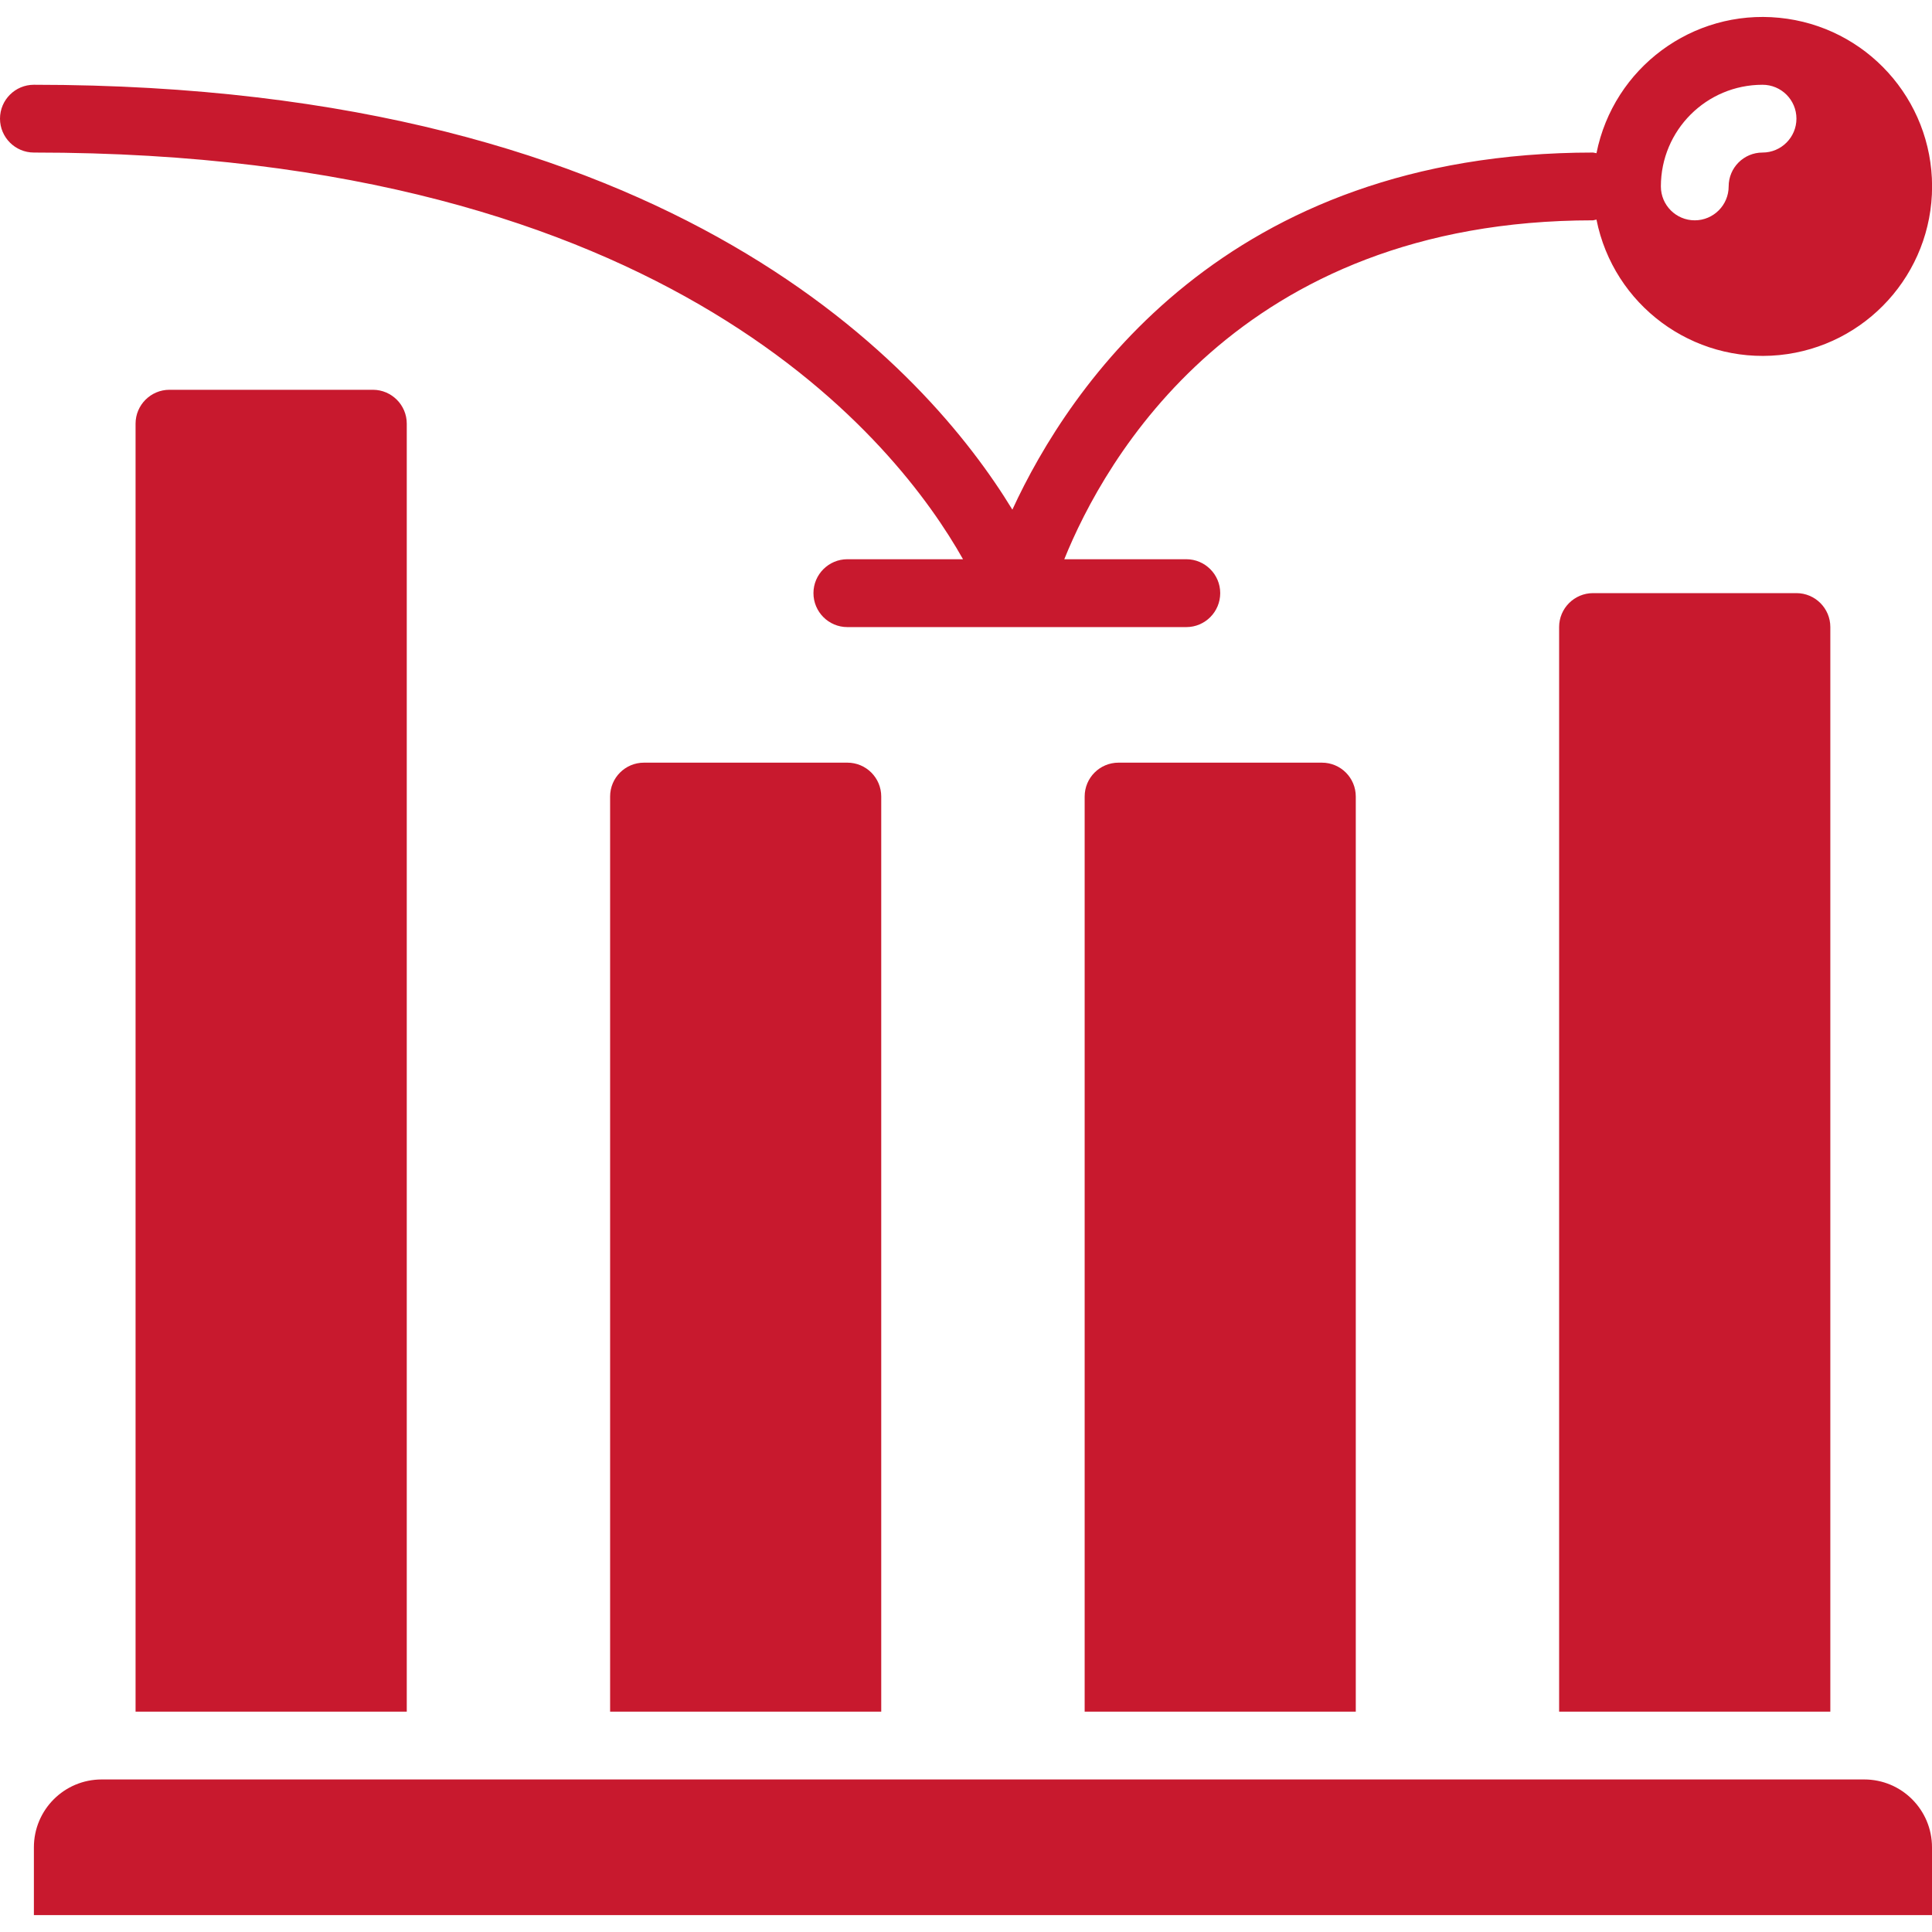 <svg width="24" height="24" viewBox="0 0 24 24" fill="none" xmlns="http://www.w3.org/2000/svg">
<g clip-path="url(#clip0_4435_15640)">
<path d="M10.526 9.474H8C7.767 9.474 7.579 9.662 7.579 9.895V21.263H10.947V9.895C10.947 9.662 10.759 9.474 10.526 9.474Z" fill="#C8192E"/>
<path d="M16.421 9.474H13.895C13.662 9.474 13.474 9.662 13.474 9.895V21.263H16.842V9.895C16.842 9.662 16.654 9.474 16.421 9.474Z" fill="#C8192E"/>
<path d="M4.632 4.842H2.105C1.873 4.842 1.684 5.031 1.684 5.263V21.263H5.053V5.263C5.053 5.031 4.864 4.842 4.632 4.842Z" fill="#C8192E"/>
<path d="M23.158 22.105H1.263C0.798 22.105 0.421 22.482 0.421 22.948V23.79H24V22.948C24 22.482 23.623 22.105 23.158 22.105Z" fill="#C8192E"/>
<path d="M22.316 7.368H19.79C19.557 7.368 19.368 7.557 19.368 7.789V21.263H22.737V7.789C22.737 7.557 22.548 7.368 22.316 7.368Z" fill="#C8192E"/>
<path d="M0.421 1.895C8.341 1.895 11.158 5.518 11.963 6.947H10.526C10.294 6.947 10.105 7.136 10.105 7.368C10.105 7.601 10.294 7.79 10.526 7.79H14.737C14.969 7.79 15.158 7.601 15.158 7.368C15.158 7.136 14.969 6.947 14.737 6.947H13.221C13.717 5.718 15.376 2.737 19.79 2.737C19.804 2.735 19.818 2.732 19.832 2.728C20.044 3.79 21.026 4.517 22.103 4.411C23.18 4.304 24.001 3.398 24.001 2.316C24.001 1.233 23.18 0.327 22.103 0.221C21.026 0.114 20.044 0.842 19.832 1.903C19.818 1.9 19.804 1.897 19.79 1.895C15.226 1.895 13.286 4.791 12.576 6.331C11.53 4.615 8.398 1.053 0.421 1.053C0.189 1.053 0 1.241 0 1.474C0 1.706 0.189 1.895 0.421 1.895ZM21.895 1.053C22.127 1.053 22.316 1.241 22.316 1.474C22.316 1.706 22.127 1.895 21.895 1.895C21.662 1.895 21.474 2.083 21.474 2.316C21.474 2.548 21.285 2.737 21.053 2.737C20.82 2.737 20.632 2.548 20.632 2.316C20.632 1.618 21.197 1.053 21.895 1.053Z" fill="#C8192E"/>
</g>
<defs>
<clipPath id="clip0_4435_15640">
<rect width="24" height="24" fill="white"/>
</clipPath>
</defs>
</svg>
